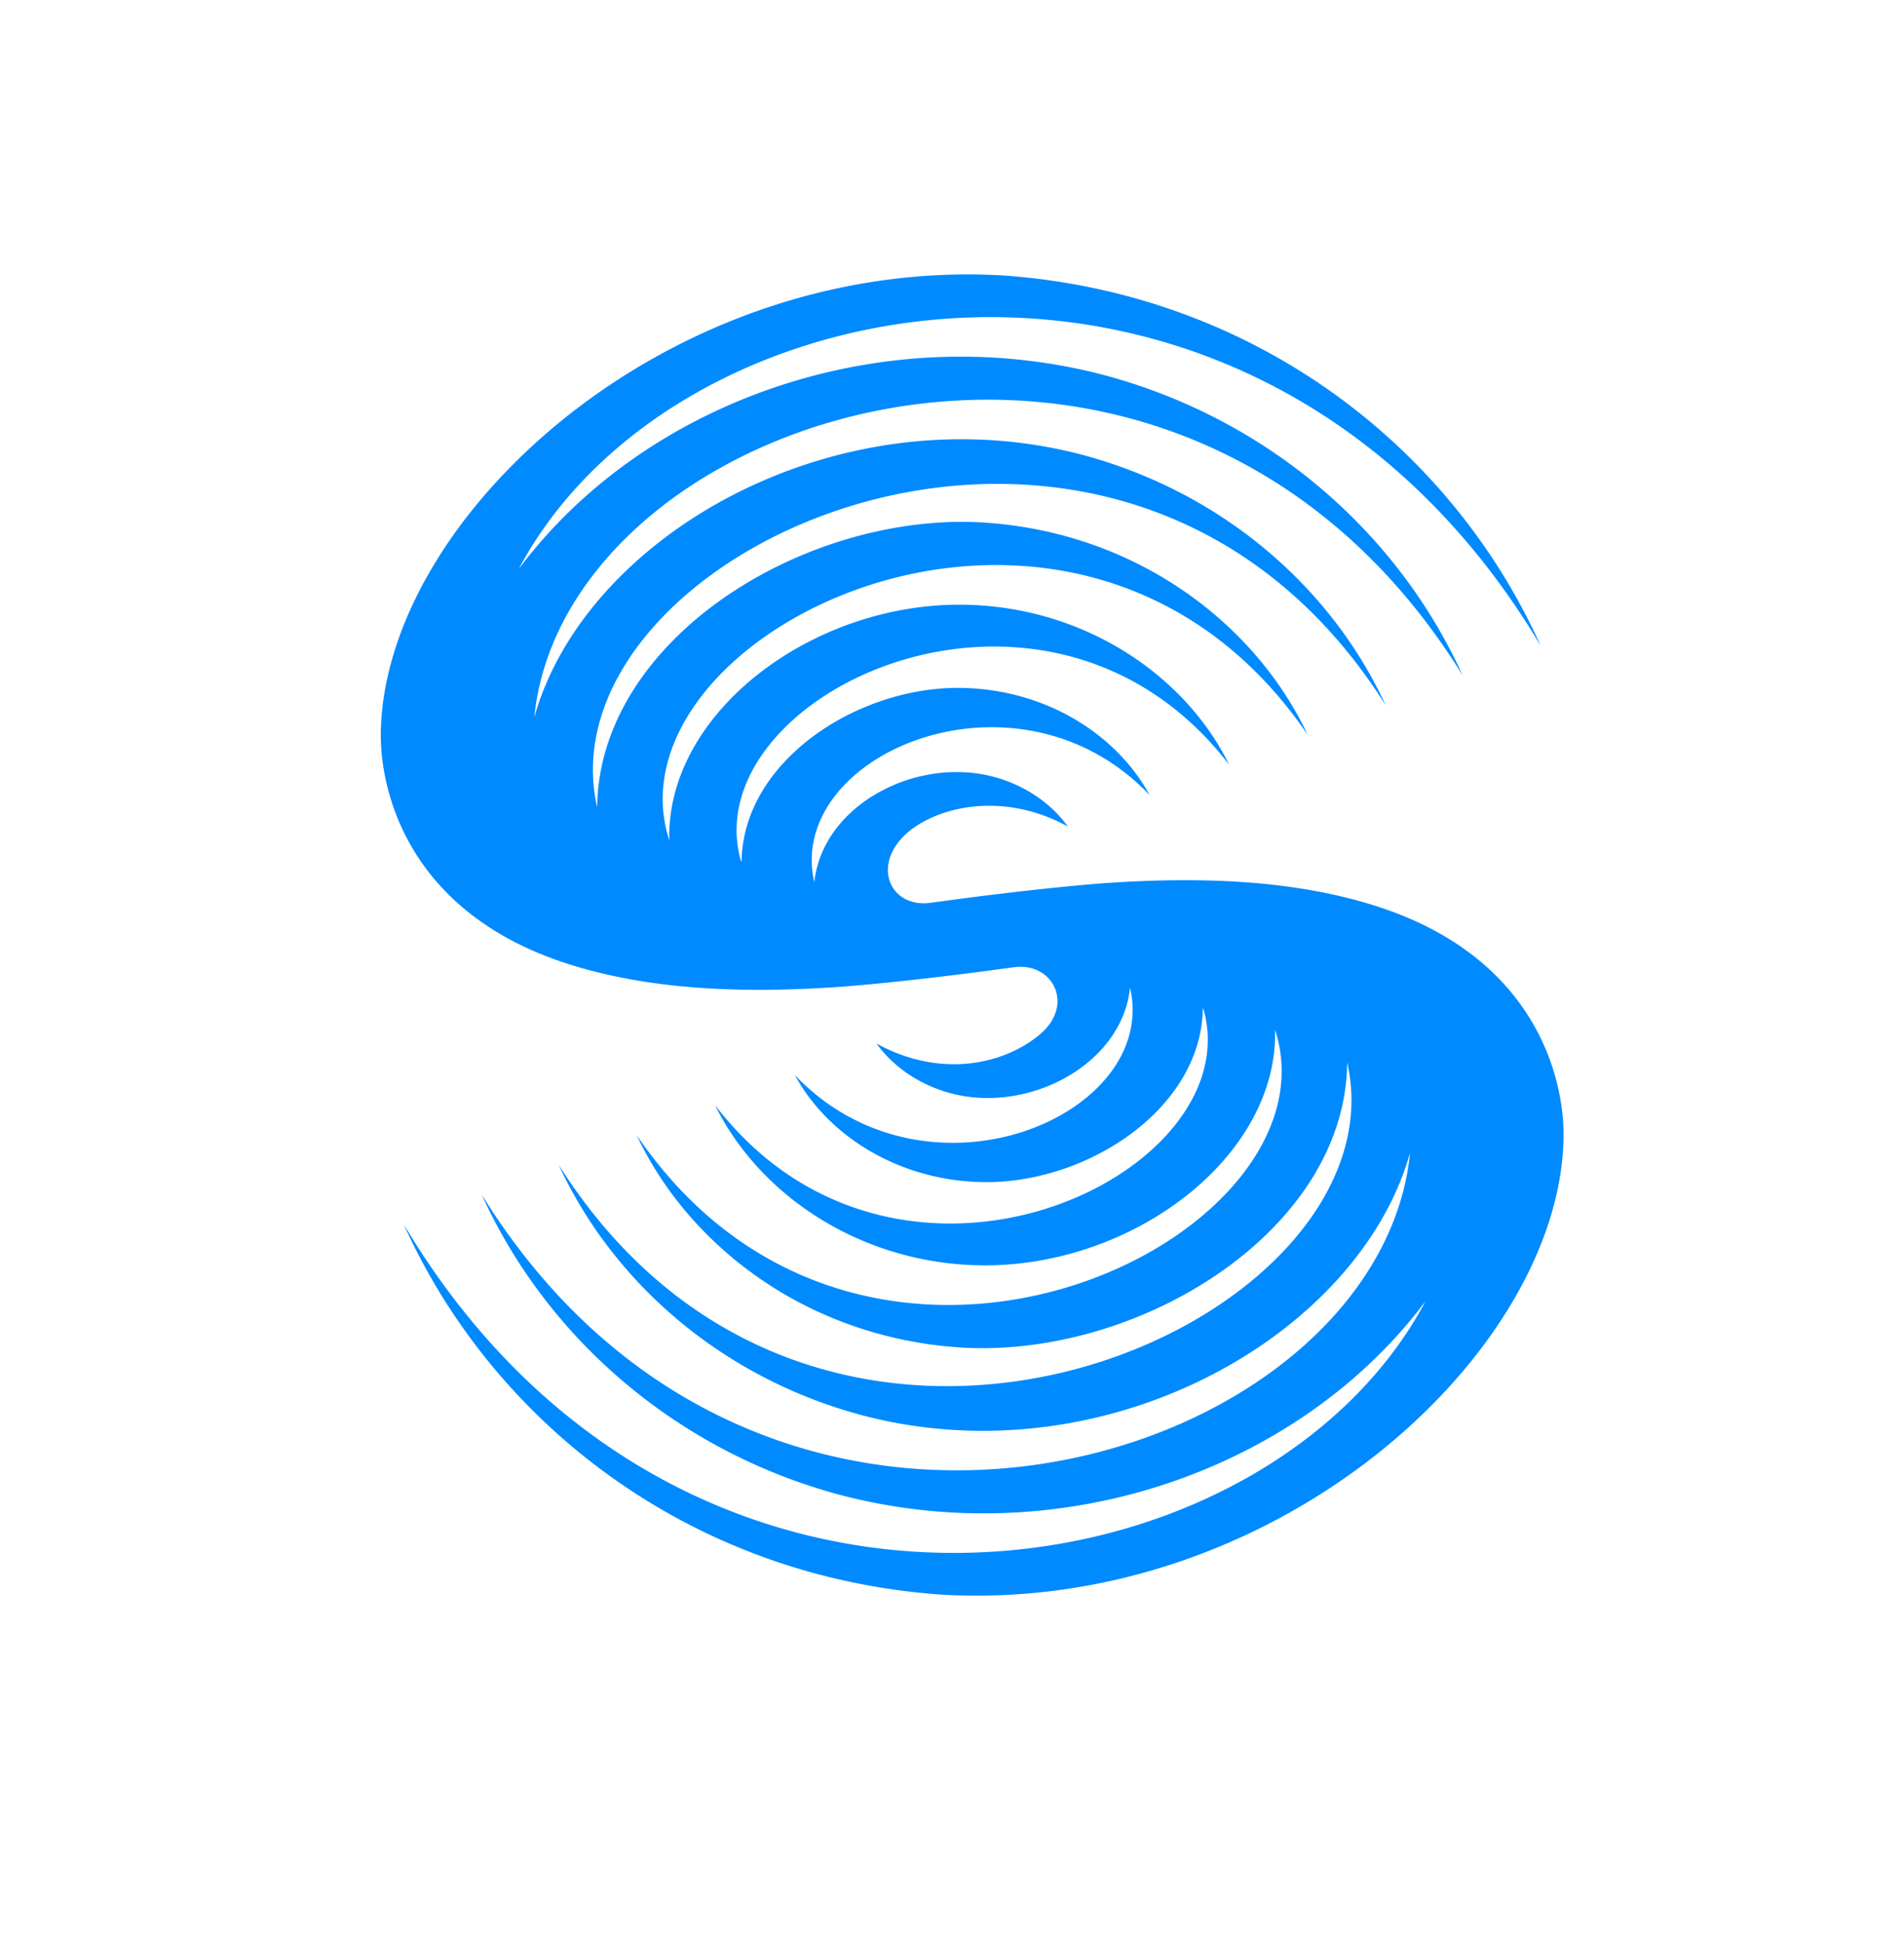 <svg xmlns="http://www.w3.org/2000/svg" width="50" height="51" viewBox="0 0 50 51">
    <path fill="#008aff" fill-rule="evenodd" d="M36.337 23.849c-2.307-.786-4.93-.834-7.34-.667-2.022.156-4.374.491-4.568.516-1.01.13-1.51-.893-.732-1.714.728-.767 2.55-1.274 4.345-.29-.564-.785-1.536-1.33-2.594-1.415-1.757-.151-3.667.926-4.022 2.613a2.569 2.569 0 0 0-.042.266c-.776-3.353 5.317-5.95 8.805-2.29-.916-1.68-2.903-2.87-5.21-2.81-2.672.087-5.477 2.019-5.505 4.565-.01-.018-.017-.037-.026-.056-1.19-4.363 8.046-8.719 12.831-2.493-1.137-2.324-3.787-4.165-7.003-4.202-3.989-.039-7.79 2.87-7.699 6.184l-.008-.021c-1.749-5.51 10.771-11.555 16.772-2.746-1.41-2.998-4.657-5.426-8.783-5.587-4.629-.141-9.837 3.16-9.876 7.494-1.567-6.871 13.744-13.713 20.706-2.685-1.392-3.023-4.201-5.545-7.907-6.557-6.419-1.727-13.1 2.06-14.45 6.873.812-8.174 16.862-13.235 24.378-1.1-1.707-3.756-5.067-6.658-9.222-7.829-5.811-1.614-12.12.528-15.489 4.937l-.073.095C17.852 6.994 33.08 4.58 40.457 16.947 38.092 11.7 32.91 7.692 26.34 7.23 17.521 6.722 10.073 13.589 10 19.244c-.018 1.442.652 4.6 4.723 5.993 2.307.785 4.93.833 7.34.666 2.024-.156 4.37-.49 4.568-.516 1.01-.13 1.57.954.732 1.714-.842.764-2.55 1.274-4.345.29.564.785 1.536 1.33 2.594 1.416 1.757.15 3.667-.927 4.022-2.614.018-.086.032-.176.04-.268l.002.002c.776 3.354-5.317 5.95-8.804 2.29.915 1.68 2.902 2.87 5.208 2.81 2.673-.087 5.478-2.019 5.506-4.565.01.018.017.037.026.056 1.19 4.363-8.046 8.72-12.831 2.494 1.137 2.323 3.787 4.164 7.003 4.201 3.989.039 7.79-2.87 7.699-6.184l.008.022c1.749 5.509-10.771 11.554-16.772 2.744 1.41 3 4.657 5.427 8.783 5.588 4.629.141 9.837-3.16 9.876-7.494 1.567 6.871-13.744 13.713-20.706 2.685 1.392 3.023 4.201 5.546 7.907 6.558 6.419 1.726 13.1-2.06 14.45-6.874-.812 8.174-16.862 13.235-24.378 1.1 1.707 3.756 5.068 6.658 9.222 7.829 5.811 1.614 12.12-.528 15.489-4.937l.073-.095c-4.227 7.936-19.454 10.351-26.832-2.017 2.365 5.248 7.547 9.255 14.118 9.718 8.818.507 16.266-6.36 16.339-12.014.019-1.443-.652-4.601-4.723-5.993"/>
</svg>
